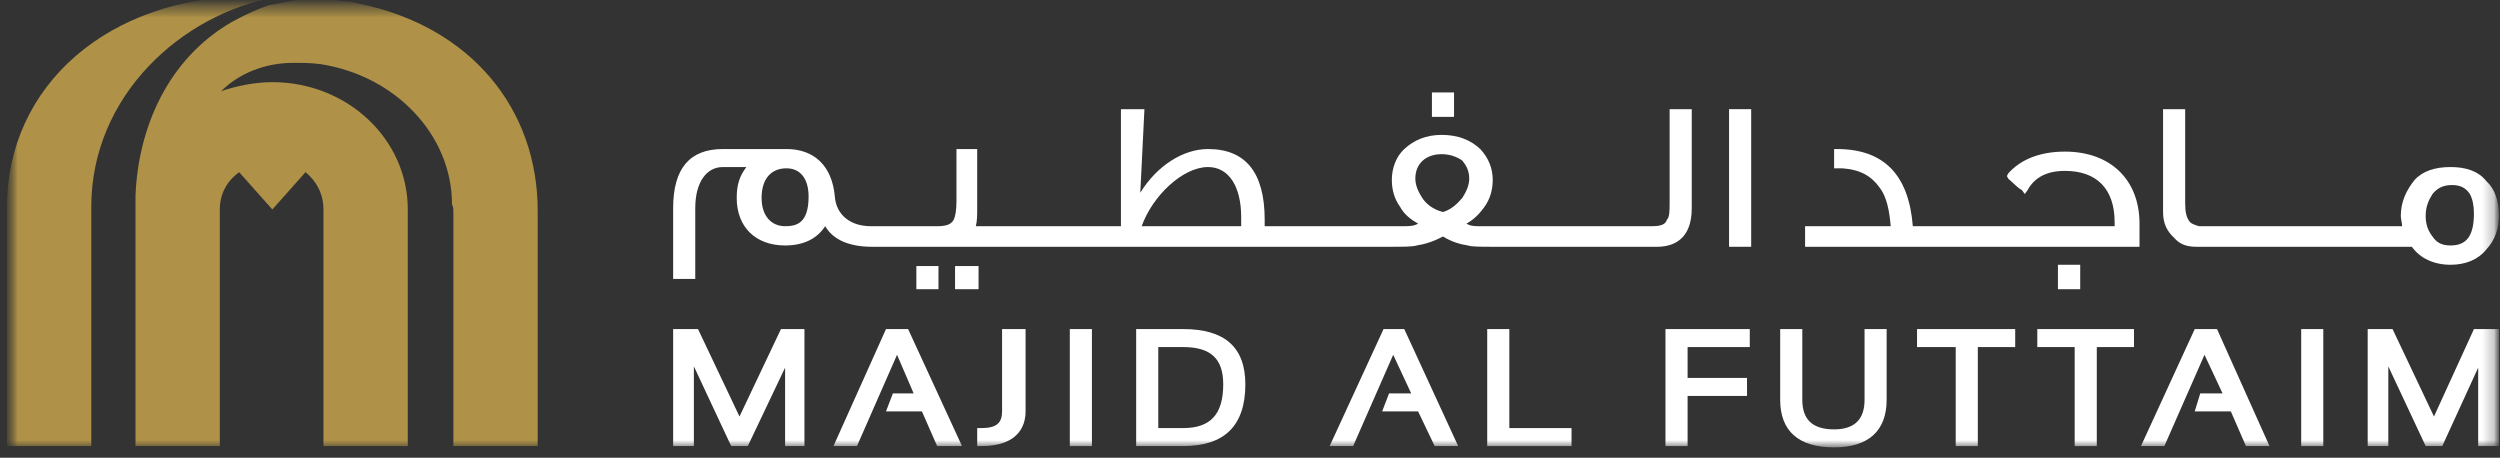 <svg width="213" height="39" viewBox="0 0 213 39" fill="none" xmlns="http://www.w3.org/2000/svg">
<rect x="0" y="0" width="213" height="39" fill="#333333" stroke="none"/>
<g id="g3011">
<g id="g3017">
<g id="g3019">
<g id="Clip path group">
<mask id="mask0_2320_120678" style="mask-type:luminance" maskUnits="userSpaceOnUse" x="0" y="0" width="213" height="39">
<g id="clipPath3023-5">
<path id="path3025-9" d="M0.594 38.067H212.943V0.316H0.594V38.067Z" fill="white"/>
</g>
</mask>
<g mask="url(#mask0_2320_120678)">
<g id="g3021">
<g id="g3027">
<g id="g3033">
<g id="Clip path group_2">
<mask id="mask1_2320_120678" style="mask-type:luminance" maskUnits="userSpaceOnUse" x="0" y="0" width="213" height="39">
<g id="clipPath3037-2">
<path id="path3039-1" fill-rule="evenodd" clip-rule="evenodd" d="M0.594 0.316V38.993H212.786V0.316" fill="white"/>
</g>
</mask>
<g mask="url(#mask1_2320_120678)">
<g id="g3035">
<path id="path3041" d="M66.537 28.037L63.005 35.487L59.471 28.037H57.352V38.007H59.118V31.214L62.297 38.007H63.711L66.89 31.323V38.007H68.539V28.037H66.537Z" fill="white"/>
</g>
</g>
</g>
</g>
<g id="g3043">
<g id="Clip path group_3">
<mask id="mask2_2320_120678" style="mask-type:luminance" maskUnits="userSpaceOnUse" x="0" y="0" width="213" height="39">
<g id="clipPath3047-61">
<path id="path3049-4" fill-rule="evenodd" clip-rule="evenodd" d="M0.594 0.316V38.993H212.786V0.316" fill="white"/>
</g>
</mask>
<g mask="url(#mask2_2320_120678)">
<g id="g3045">
<path id="path3051" d="M75.487 28.037L71.012 38.007H73.014L76.428 30.228L77.842 33.515H76.075L75.487 35.049H78.548L79.844 38.007H81.963L77.371 28.037H75.487Z" fill="white"/>
</g>
</g>
</g>
</g>
<g id="g3053">
<g id="Clip path group_4">
<mask id="mask3_2320_120678" style="mask-type:luminance" maskUnits="userSpaceOnUse" x="0" y="0" width="213" height="39">
<g id="clipPath3057-9">
<path id="path3059-0" d="M0.594 0.316V38.993H212.786V0.316" fill="white"/>
</g>
</mask>
<g mask="url(#mask3_2320_120678)">
<g id="g3055">
<path id="path3061" d="M85.377 35.049C85.377 36.035 84.907 36.473 83.611 36.473H83.258V38.007H83.611C86.674 38.007 87.38 36.364 87.38 35.049V28.037H85.377V35.049Z" fill="white"/>
</g>
</g>
</g>
</g>
<g id="g3063">
<g id="Clip path group_5">
<mask id="mask4_2320_120678" style="mask-type:luminance" maskUnits="userSpaceOnUse" x="0" y="0" width="213" height="39">
<g id="clipPath3067-6">
<path id="path3069-4" d="M0.594 0.316V38.993H212.786V0.316" fill="white"/>
</g>
</mask>
<g mask="url(#mask4_2320_120678)">
<g id="g3065">
<path id="path3071" d="M91.148 38.007H93.031V28.037H91.148V38.007Z" fill="white"/>
</g>
</g>
</g>
</g>
<g id="g3073">
<g id="Clip path group_6">
<mask id="mask5_2320_120678" style="mask-type:luminance" maskUnits="userSpaceOnUse" x="0" y="0" width="213" height="39">
<g id="clipPath3077-1">
<path id="path3079-1" d="M0.594 0.316V38.993H212.786V0.316" fill="white"/>
</g>
</mask>
<g mask="url(#mask5_2320_120678)">
<g id="g3075">
<path id="path3081" d="M100.805 28.037H96.801V38.007H100.805C104.337 38.007 106.103 36.254 106.103 32.748C106.103 29.57 104.337 28.037 100.805 28.037ZM100.805 36.473H98.685V29.57H100.805C103.16 29.57 104.219 30.557 104.219 32.748C104.219 35.268 103.16 36.473 100.805 36.473Z" fill="white"/>
</g>
</g>
</g>
</g>
<g id="g3083">
<g id="Clip path group_7">
<mask id="mask6_2320_120678" style="mask-type:luminance" maskUnits="userSpaceOnUse" x="0" y="0" width="213" height="39">
<g id="clipPath3087-3">
<path id="path3089-4" d="M0.594 0.316V38.993H212.786V0.316" fill="white"/>
</g>
</mask>
<g mask="url(#mask6_2320_120678)">
<g id="g3085">
<path id="path3091" d="M117.878 28.037L113.285 38.007H115.287L118.701 30.228L120.233 33.515H118.348L117.76 35.049H120.821L122.235 38.007H124.237L119.644 28.037H117.878Z" fill="white"/>
</g>
</g>
</g>
</g>
<g id="g3093">
<g id="Clip path group_8">
<mask id="mask7_2320_120678" style="mask-type:luminance" maskUnits="userSpaceOnUse" x="0" y="0" width="213" height="39">
<g id="clipPath3097-4">
<path id="path3099-60" d="M0.594 0.316V38.993H212.786V0.316" fill="white"/>
</g>
</mask>
<g mask="url(#mask7_2320_120678)">
<g id="g3095">
<path id="path3101" d="M126.711 28.037V38.007H133.894V36.473H128.595V28.037H126.711Z" fill="white"/>
</g>
</g>
</g>
</g>
<g id="g3103">
<g id="Clip path group_9">
<mask id="mask8_2320_120678" style="mask-type:luminance" maskUnits="userSpaceOnUse" x="0" y="0" width="213" height="39">
<g id="clipPath3107-48">
<path id="path3109-74" d="M0.594 0.316V38.993H212.786V0.316" fill="white"/>
</g>
</mask>
<g mask="url(#mask8_2320_120678)">
<g id="g3105">
<path id="path3111" d="M141.898 28.037V38.007H143.783V33.734H148.846V32.2H143.783V29.571H149.081V28.037H141.898Z" fill="white"/>
</g>
</g>
</g>
</g>
<g id="g3113">
<g id="Clip path group_10">
<mask id="mask9_2320_120678" style="mask-type:luminance" maskUnits="userSpaceOnUse" x="0" y="0" width="213" height="39">
<g id="clipPath3117-4">
<path id="path3119-0" d="M0.594 0.316V38.993H212.786V0.316" fill="white"/>
</g>
</mask>
<g mask="url(#mask9_2320_120678)">
<g id="g3115">
<path id="path3121" d="M158.86 34.063C158.86 35.706 158.028 36.583 156.264 36.583C154.382 36.583 153.556 35.706 153.556 34.063V28.037H151.672V34.063C151.672 36.693 153.203 38.117 156.264 38.117C159.205 38.117 160.742 36.693 160.742 34.063V28.037H158.86V34.063Z" fill="white"/>
</g>
</g>
</g>
</g>
<g id="g3123">
<g id="Clip path group_11">
<mask id="mask10_2320_120678" style="mask-type:luminance" maskUnits="userSpaceOnUse" x="0" y="0" width="213" height="39">
<g id="clipPath3127-7">
<path id="path3129-41" d="M0.594 0.316V38.993H212.786V0.316" fill="white"/>
</g>
</mask>
<g mask="url(#mask10_2320_120678)">
<g id="g3125">
<path id="path3131" d="M163.332 28.037V29.57H166.627V38.007H168.51V29.57H171.695V28.037H163.332Z" fill="white"/>
</g>
</g>
</g>
</g>
<g id="g3133">
<g id="Clip path group_12">
<mask id="mask11_2320_120678" style="mask-type:luminance" maskUnits="userSpaceOnUse" x="0" y="0" width="213" height="39">
<g id="clipPath3137-41">
<path id="path3139-49" d="M0.594 0.316V38.993H212.786V0.316" fill="white"/>
</g>
</mask>
<g mask="url(#mask11_2320_120678)">
<g id="g3135">
<path id="path3141" d="M173.578 28.037V29.57H176.763V38.007H178.646V29.57H181.815V28.037H173.578Z" fill="white"/>
</g>
</g>
</g>
</g>
<g id="g3143">
<g id="Clip path group_13">
<mask id="mask12_2320_120678" style="mask-type:luminance" maskUnits="userSpaceOnUse" x="0" y="0" width="213" height="39">
<g id="clipPath3147-2">
<path id="path3149-0" d="M0.594 0.316V38.993H212.786V0.316" fill="white"/>
</g>
</mask>
<g mask="url(#mask12_2320_120678)">
<g id="g3145">
<path id="path3151" d="M186.992 28.037L182.41 38.007H184.403L187.823 30.228L189.361 33.515H187.462L186.992 35.049H190.067L191.354 38.007H193.362L188.89 28.037H186.992Z" fill="white"/>
</g>
</g>
</g>
</g>
<g id="g3153">
<g id="Clip path group_14">
<mask id="mask13_2320_120678" style="mask-type:luminance" maskUnits="userSpaceOnUse" x="0" y="0" width="213" height="39">
<g id="clipPath3157-2">
<path id="path3159-27" d="M0.594 0.316V38.993H212.786V0.316" fill="white"/>
</g>
</mask>
<g mask="url(#mask13_2320_120678)">
<g id="g3155">
<path id="path3161" d="M196.062 38.007H197.945V28.037H196.062V38.007Z" fill="white"/>
</g>
</g>
</g>
</g>
<g id="g3163">
<g id="Clip path group_15">
<mask id="mask14_2320_120678" style="mask-type:luminance" maskUnits="userSpaceOnUse" x="0" y="0" width="213" height="39">
<g id="clipPath3167-8">
<path id="path3169-6" d="M0.594 0.316V38.993H212.786V0.316" fill="white"/>
</g>
</mask>
<g mask="url(#mask14_2320_120678)">
<g id="g3165">
<path id="path3171" d="M210.78 28.037L207.375 35.487L203.845 28.037H201.727V38.007H203.484V31.214L206.669 38.007H208.081L211.141 31.323V38.007H212.914V28.037H210.78Z" fill="white"/>
</g>
</g>
</g>
</g>
<g id="g3173">
<g id="Clip path group_16">
<mask id="mask15_2320_120678" style="mask-type:luminance" maskUnits="userSpaceOnUse" x="0" y="0" width="213" height="39">
<g id="clipPath3177-7">
<path id="path3179-4" d="M0.594 0.316V38.993H212.786V0.316" fill="white"/>
</g>
</mask>
<g mask="url(#mask15_2320_120678)">
<g id="g3175">
<path id="path3181" d="M78.074 24.64H79.959V22.668H78.074V24.64Z" fill="white"/>
</g>
</g>
</g>
</g>
<g id="g3183">
<g id="Clip path group_17">
<mask id="mask16_2320_120678" style="mask-type:luminance" maskUnits="userSpaceOnUse" x="0" y="0" width="213" height="39">
<g id="clipPath3187-78">
<path id="path3189-86" d="M0.594 0.316V38.993H212.786V0.316" fill="white"/>
</g>
</mask>
<g mask="url(#mask16_2320_120678)">
<g id="g3185">
<path id="path3191" d="M83.373 22.668H81.371V24.64H83.373V22.668Z" fill="white"/>
</g>
</g>
</g>
</g>
<g id="g3193">
<g id="Clip path group_18">
<mask id="mask17_2320_120678" style="mask-type:luminance" maskUnits="userSpaceOnUse" x="0" y="0" width="213" height="39">
<g id="clipPath3197-8">
<path id="path3199-6" d="M0.594 0.316V38.993H212.786V0.316" fill="white"/>
</g>
</mask>
<g mask="url(#mask17_2320_120678)">
<g id="g3195">
<path id="path3201" d="M123.884 7.876H122V9.957H123.884V7.876Z" fill="white"/>
</g>
</g>
</g>
</g>
<g id="g3203">
<g id="Clip path group_19">
<mask id="mask18_2320_120678" style="mask-type:luminance" maskUnits="userSpaceOnUse" x="0" y="0" width="213" height="39">
<g id="clipPath3207-87">
<path id="path3209-6" d="M0.594 0.316V38.993H212.786V0.316" fill="white"/>
</g>
</mask>
<g mask="url(#mask18_2320_120678)">
<g id="g3205">
<path id="path3211" d="M144.137 17.738V9.301H142.252V17.189C142.252 17.956 142.252 18.505 142.017 18.724C141.899 19.161 141.428 19.272 140.722 19.272H126.12C125.649 19.272 125.296 19.272 124.943 19.052C125.531 18.724 126.002 18.285 126.474 17.628C126.945 16.971 127.18 16.203 127.18 15.327C127.18 14.341 126.827 13.465 126.12 12.698C125.296 11.931 124.237 11.492 122.823 11.492C121.529 11.492 120.468 11.931 119.644 12.698C118.937 13.354 118.584 14.341 118.584 15.327C118.584 16.203 118.819 16.971 119.291 17.628C119.644 18.285 120.233 18.724 120.821 19.052C120.468 19.272 119.997 19.272 119.644 19.272H107.751C107.751 19.052 107.751 18.942 107.751 18.724C107.751 14.669 106.102 12.698 102.923 12.698C100.804 12.698 98.566 14.121 97.153 16.422L97.506 9.301H95.504V19.272H83.14C83.257 18.833 83.257 18.285 83.257 17.738V12.698H81.491V17.189C81.491 17.956 81.373 18.505 81.255 18.724C81.02 19.161 80.549 19.272 79.843 19.272H74.19C72.425 19.272 71.247 18.285 71.129 16.752C70.894 14.121 69.362 12.698 67.007 12.698H61.591C58.765 12.698 57.352 14.341 57.352 17.738V23.763H59.236V17.738C59.236 15.546 60.177 14.232 61.591 14.232H63.593C63.005 14.997 62.768 15.764 62.768 16.861C62.768 19.381 64.417 20.914 66.89 20.914C68.421 20.914 69.598 20.367 70.305 19.272C71.011 20.476 72.425 21.025 74.308 21.025H118.466C119.644 21.025 120.35 21.025 120.703 20.914C121.409 20.805 122.117 20.586 122.941 20.148C123.647 20.586 124.355 20.805 125.061 20.914C125.414 21.025 126.12 21.025 127.18 21.025H141.193C142.488 21.025 144.137 20.476 144.137 17.738ZM122.823 13.135C123.529 13.135 124.119 13.354 124.59 13.683C124.943 14.121 125.178 14.56 125.178 15.218C125.178 15.764 124.943 16.313 124.59 16.861C124.119 17.408 123.647 17.847 122.941 18.066C122.117 17.847 121.529 17.408 121.174 16.861C120.821 16.313 120.586 15.764 120.586 15.218C120.586 13.902 121.529 13.135 122.823 13.135ZM105.749 18.505C105.749 18.724 105.749 19.052 105.749 19.272H97.27C98.213 16.641 100.804 14.232 102.923 14.232C104.689 14.232 105.749 15.874 105.749 18.505ZM66.89 19.272C65.713 19.272 64.888 18.394 64.888 16.861C64.888 15.218 65.713 14.341 67.007 14.341C68.186 14.341 68.892 15.218 68.892 16.752C68.892 19.052 67.832 19.272 66.89 19.272Z" fill="white"/>
</g>
</g>
</g>
</g>
<g id="g3213">
<g id="Clip path group_20">
<mask id="mask19_2320_120678" style="mask-type:luminance" maskUnits="userSpaceOnUse" x="0" y="0" width="213" height="39">
<g id="clipPath3217-8">
<path id="path3219-72" d="M0.594 0.316V38.993H212.786V0.316" fill="white"/>
</g>
</mask>
<g mask="url(#mask19_2320_120678)">
<g id="g3215">
<path id="path3221" d="M149.201 9.301H147.316V21.025H149.201V9.301Z" fill="white"/>
</g>
</g>
</g>
</g>
<g id="g3223">
<g id="Clip path group_21">
<mask id="mask20_2320_120678" style="mask-type:luminance" maskUnits="userSpaceOnUse" x="0" y="0" width="213" height="39">
<g id="clipPath3227-3">
<path id="path3229-8" d="M0.594 0.316V38.993H212.786V0.316" fill="white"/>
</g>
</mask>
<g mask="url(#mask20_2320_120678)">
<g id="g3225">
<path id="path3231" d="M182.286 19.052C182.286 15.327 179.823 12.917 175.932 12.917C173.814 12.917 172.166 13.574 171.099 14.779L170.989 14.998L171.099 15.218C171.695 15.765 172.041 16.094 172.276 16.204L172.511 16.532L172.747 16.204C173.343 15.109 174.394 14.56 175.932 14.56C178.646 14.56 180.168 16.094 180.168 18.943C180.168 19.052 180.168 19.161 180.168 19.272H162.972C162.626 14.888 160.508 12.698 156.501 12.698H156.266V14.341H156.973C158.5 14.451 159.441 14.998 160.147 15.985C160.744 16.752 160.979 17.957 161.089 19.272H153.793V21.025H182.286V19.052Z" fill="white"/>
</g>
</g>
</g>
</g>
<g id="g3233">
<g id="Clip path group_22">
<mask id="mask21_2320_120678" style="mask-type:luminance" maskUnits="userSpaceOnUse" x="0" y="0" width="213" height="39">
<g id="clipPath3237-4">
<path id="path3239-83" d="M0.594 0.316V38.993H212.786V0.316" fill="white"/>
</g>
</mask>
<g mask="url(#mask21_2320_120678)">
<g id="g3235">
<path id="path3241" d="M177.234 22.558H175.336V24.64H177.234V22.558Z" fill="white"/>
</g>
</g>
</g>
</g>
<g id="g3243">
<g id="Clip path group_23">
<mask id="mask22_2320_120678" style="mask-type:luminance" maskUnits="userSpaceOnUse" x="0" y="0" width="213" height="39">
<g id="clipPath3247-1">
<path id="path3249-38" d="M0.594 0.316V38.993H212.786V0.316" fill="white"/>
</g>
</mask>
<g mask="url(#mask22_2320_120678)">
<g id="g3245">
<path id="path3251" d="M187.117 21.025H205.49C206.196 22.011 207.373 22.558 208.785 22.558C210.072 22.558 211.139 22.12 211.845 21.244C212.551 20.477 212.912 19.491 212.912 18.394C212.912 17.08 212.551 16.094 211.845 15.437C211.139 14.56 210.072 14.232 208.785 14.232C207.483 14.232 206.432 14.56 205.726 15.327C205.02 16.204 204.549 17.19 204.549 18.394C204.549 18.724 204.659 18.943 204.659 19.272C198.304 19.272 187.698 19.272 187.353 19.272C186.992 19.161 186.646 19.052 186.521 18.833C186.286 18.505 186.176 18.066 186.176 17.299V9.301H184.293V18.066C184.293 19.052 184.638 19.71 185.234 20.258C185.705 20.805 186.286 21.025 187.117 21.025ZM208.785 20.914C208.079 20.914 207.608 20.695 207.248 20.149C206.902 19.71 206.667 19.161 206.667 18.394C206.667 17.629 206.902 17.08 207.248 16.532C207.608 16.094 208.079 15.765 208.895 15.765C209.601 15.765 210.072 15.985 210.433 16.532C210.668 16.971 210.778 17.518 210.778 18.175C210.778 20.038 210.197 20.914 208.785 20.914Z" fill="white"/>
</g>
</g>
</g>
</g>
<g id="g3253">
<g id="Clip path group_24">
<mask id="mask23_2320_120678" style="mask-type:luminance" maskUnits="userSpaceOnUse" x="0" y="0" width="213" height="39">
<g id="clipPath3257-0">
<path id="path3259-3" d="M0.594 0.316V38.993H212.786V0.316" fill="white"/>
</g>
</mask>
<g mask="url(#mask23_2320_120678)">
<g id="g3255">
<path id="path3261" d="M22.968 0.426C22.025 0.754 21.201 1.083 19.787 1.851C14.253 5.028 11.78 10.945 11.545 16.641C11.545 16.971 11.545 17.299 11.545 17.628V17.847V38.007H18.728V17.847C18.728 16.532 19.317 15.437 20.376 14.669L23.203 17.847L26.029 14.669C26.97 15.437 27.559 16.532 27.559 17.847V38.007H34.743V17.847C34.743 11.821 29.561 7 23.203 7C21.672 7 20.14 7.328 18.846 7.767C20.376 6.233 22.613 5.356 24.968 5.356C25.794 5.356 26.5 5.356 27.323 5.466C33.683 6.452 38.51 11.492 38.51 17.408C38.628 17.628 38.628 17.847 38.628 18.175V38.007H45.811C45.811 38.007 45.811 18.066 45.811 17.957C45.811 9.301 40.159 2.288 30.621 0.316C30.268 0.207 29.678 0.098 29.208 0.098C28.502 -0.012 27.678 -0.123 26.97 -0.123C25.441 -0.123 24.262 0.207 22.968 0.426ZM21.554 -0.341C9.19 -0.341 0.594 7.328 0.594 17.628V38.007H7.777C7.777 38.007 7.777 26.831 7.777 17.628C7.777 8.095 15.549 1.193 23.439 -0.232C23.674 -0.232 24.145 -0.341 23.674 -0.341H21.554Z" fill="#AF9247"/>
</g>
</g>
</g>
</g>
</g>
</g>
</g>
</g>
</g>
</g>
</g>
</svg>
